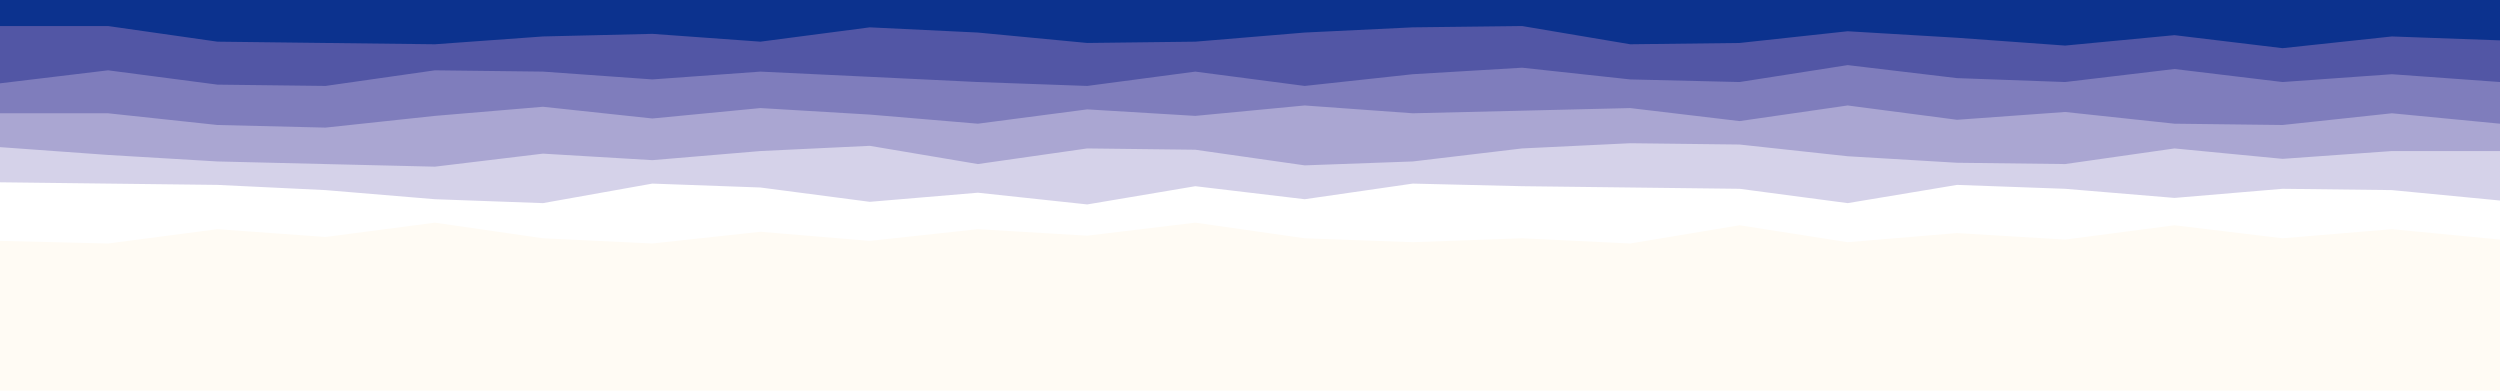 <svg id="visual" viewBox="0 0 1920 300" width="1920" height="300" xmlns="http://www.w3.org/2000/svg" xmlns:xlink="http://www.w3.org/1999/xlink" version="1.1"><rect x="0" y="0" width="1920" height="300" fill="#fffbf4"></rect><path d="M0 185L83 187L167 176L250 182L334 171L417 183L501 187L584 178L668 185L751 176L835 181L918 171L1002 183L1085 186L1169 183L1252 187L1336 173L1419 186L1503 179L1586 184L1670 173L1753 183L1837 176L1920 184L1920 0L1837 0L1753 0L1670 0L1586 0L1503 0L1419 0L1336 0L1252 0L1169 0L1085 0L1002 0L918 0L835 0L751 0L668 0L584 0L501 0L417 0L334 0L250 0L167 0L83 0L0 0Z" fill="#ffffff"></path><path d="M0 140L83 141L167 142L250 146L334 153L417 156L501 141L584 144L668 155L751 148L835 157L918 143L1002 153L1085 141L1169 143L1252 144L1336 145L1419 156L1503 142L1586 145L1670 152L1753 145L1837 146L1920 154L1920 0L1837 0L1753 0L1670 0L1586 0L1503 0L1419 0L1336 0L1252 0L1169 0L1085 0L1002 0L918 0L835 0L751 0L668 0L584 0L501 0L417 0L334 0L250 0L167 0L83 0L0 0Z" fill="#d5d2e9"></path><path d="M0 113L83 119L167 124L250 126L334 128L417 118L501 123L584 116L668 112L751 126L835 114L918 115L1002 127L1085 124L1169 114L1252 110L1336 111L1419 120L1503 125L1586 126L1670 114L1753 122L1837 116L1920 116L1920 0L1837 0L1753 0L1670 0L1586 0L1503 0L1419 0L1336 0L1252 0L1169 0L1085 0L1002 0L918 0L835 0L751 0L668 0L584 0L501 0L417 0L334 0L250 0L167 0L83 0L0 0Z" fill="#aaa6d2"></path><path d="M0 87L83 87L167 96L250 98L334 89L417 82L501 91L584 83L668 88L751 95L835 84L918 89L1002 81L1085 87L1169 85L1252 83L1336 93L1419 81L1503 92L1586 86L1670 95L1753 96L1837 87L1920 95L1920 0L1837 0L1753 0L1670 0L1586 0L1503 0L1419 0L1336 0L1252 0L1169 0L1085 0L1002 0L918 0L835 0L751 0L668 0L584 0L501 0L417 0L334 0L250 0L167 0L83 0L0 0Z" fill="#7f7dbc"></path><path d="M0 64L83 54L167 65L250 66L334 54L417 55L501 61L584 55L668 59L751 63L835 66L918 55L1002 66L1085 57L1169 52L1252 61L1336 63L1419 50L1503 60L1586 63L1670 53L1753 63L1837 57L1920 63L1920 0L1837 0L1753 0L1670 0L1586 0L1503 0L1419 0L1336 0L1252 0L1169 0L1085 0L1002 0L918 0L835 0L751 0L668 0L584 0L501 0L417 0L334 0L250 0L167 0L83 0L0 0Z" fill="#5256a5"></path><path d="M0 20L83 20L167 32L250 33L334 34L417 28L501 26L584 32L668 21L751 25L835 33L918 32L1002 25L1085 21L1169 20L1252 34L1336 33L1419 24L1503 29L1586 35L1670 27L1753 37L1837 28L1920 31L1920 0L1837 0L1753 0L1670 0L1586 0L1503 0L1419 0L1336 0L1252 0L1169 0L1085 0L1002 0L918 0L835 0L751 0L668 0L584 0L501 0L417 0L334 0L250 0L167 0L83 0L0 0Z" fill="#0c328e"></path></svg>